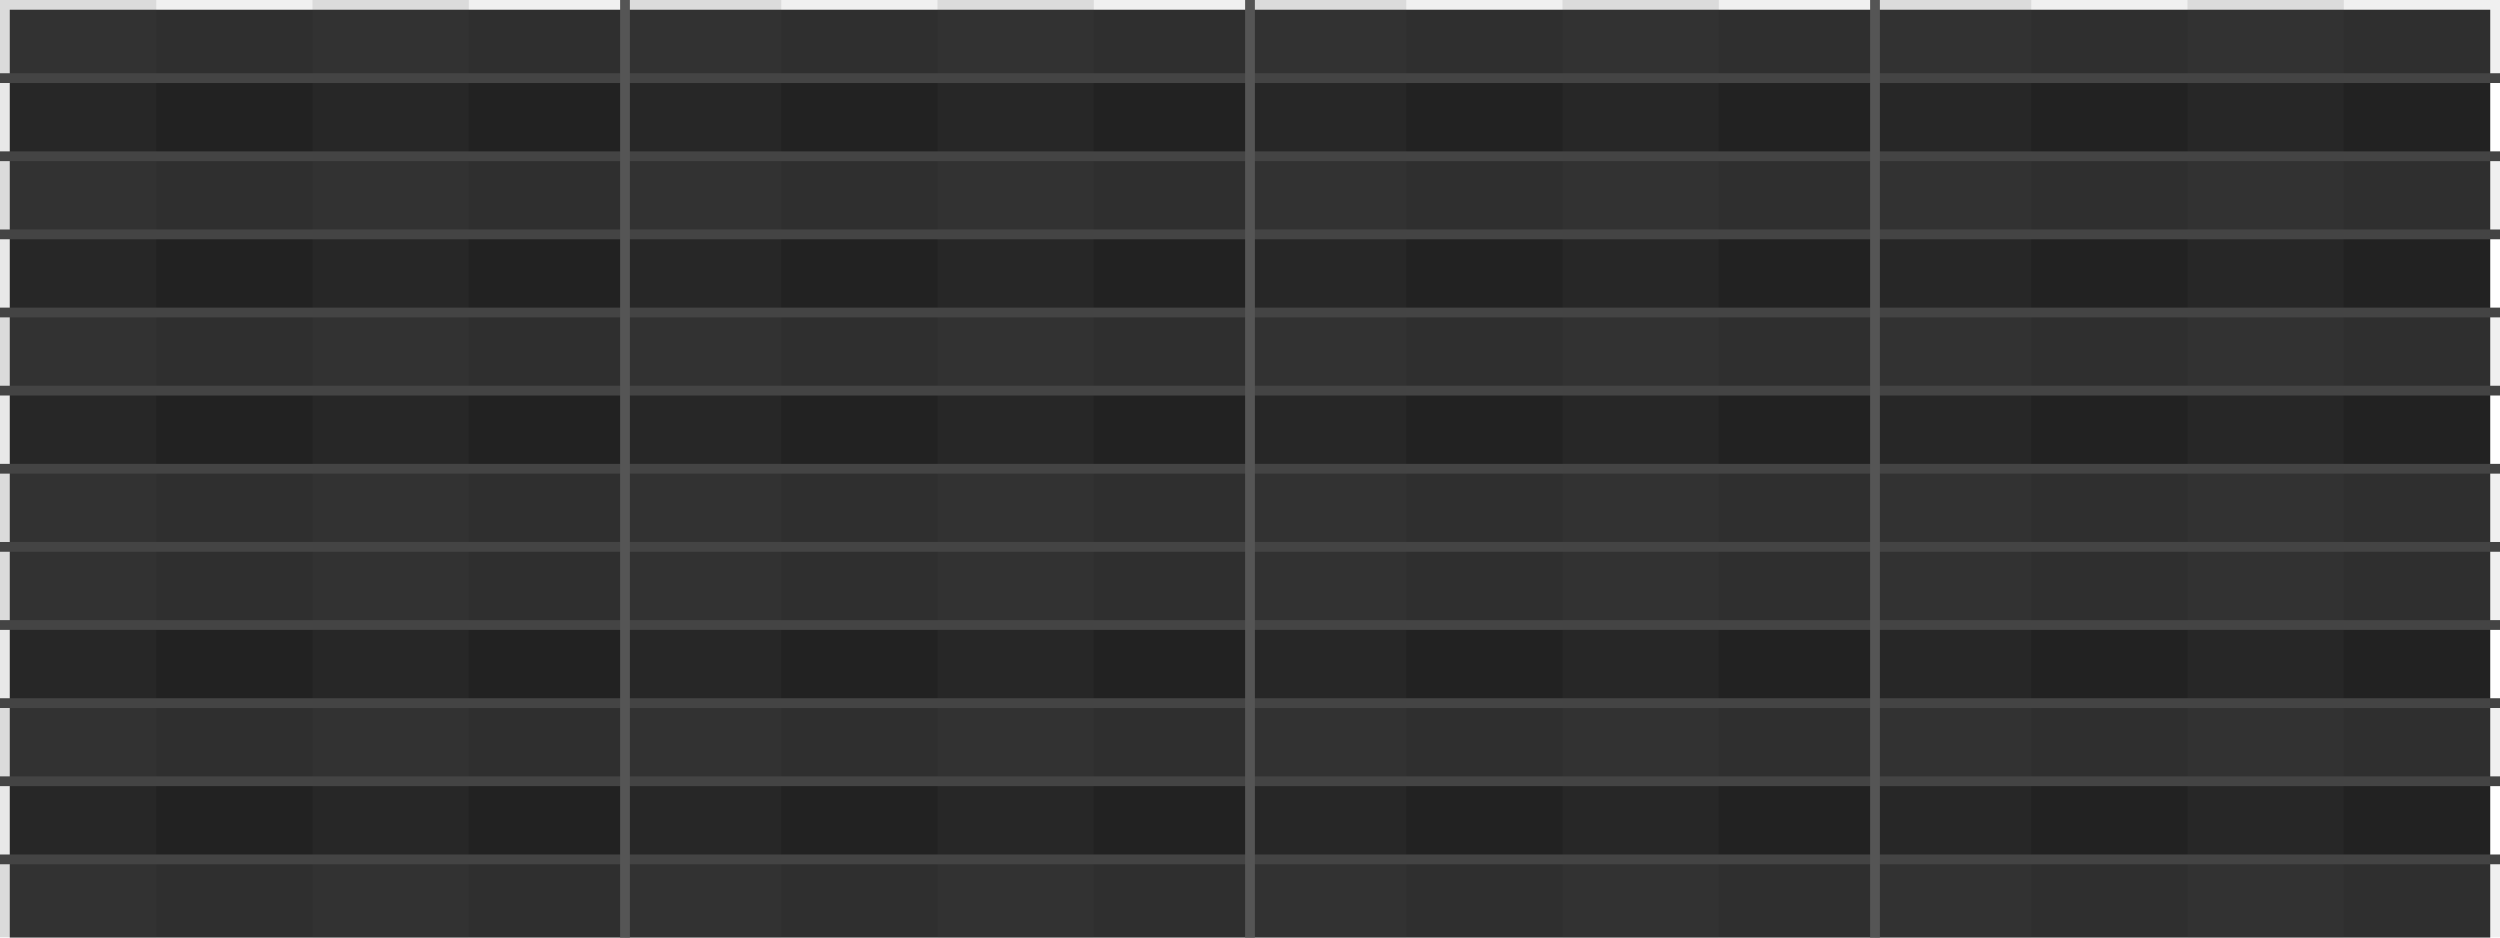 <svg xmlns="http://www.w3.org/2000/svg" viewBox="0 0 256 96">
	<rect x="1" y="1" width="254" height="110" stroke="" fill="#222"/>
	<g fill="#888" opacity=".125">
		<rect y="0" width="256" height="8"/>
		<rect y="16" width="256" height="8"/>
		<rect y="32" width="256" height="8"/>
		<rect y="48" width="256" height="8"/>
		<rect y="56" width="256" height="8"/>
		<rect y="72" width="256" height="8"/>
		<rect y="88" width="256" height="8"/>
	</g>
	<g fill="#444" opacity=".125">>
		<rect x="0" width="16" height="96"/>
		<rect x="32" width="16" height="96"/>
		<rect x="64" width="16" height="96"/>
		<rect x="96" width="16" height="96"/>
		<rect x="128" width="16" height="96"/>
		<rect x="160" width="16" height="96"/>
		<rect x="192" width="16" height="96"/>
		<rect x="224" width="16" height="96"/>
	</g>
	<g stroke="#444" stroke-width="1">
		<line y1="8" x2="256" y2="8"/>
		<line y1="16" x2="256" y2="16"/>
		<line y1="24" x2="256" y2="24"/>
		<line y1="32" x2="256" y2="32"/>
		<line y1="40" x2="256" y2="40"/>
		<line y1="48" x2="256" y2="48"/>
		<line y1="56" x2="256" y2="56"/>
		<line y1="64" x2="256" y2="64"/>
		<line y1="72" x2="256" y2="72"/>
		<line y1="80" x2="256" y2="80"/>
		<line y1="88" x2="256" y2="88"/>
	</g>
	<g stroke="#555" stroke-width="1">
		<line x1="64" x2="64" y2="96"/>
		<line x1="128" x2="128" y2="96"/>
		<line x1="192" x2="192" y2="96"/>
	</g>
</svg>
